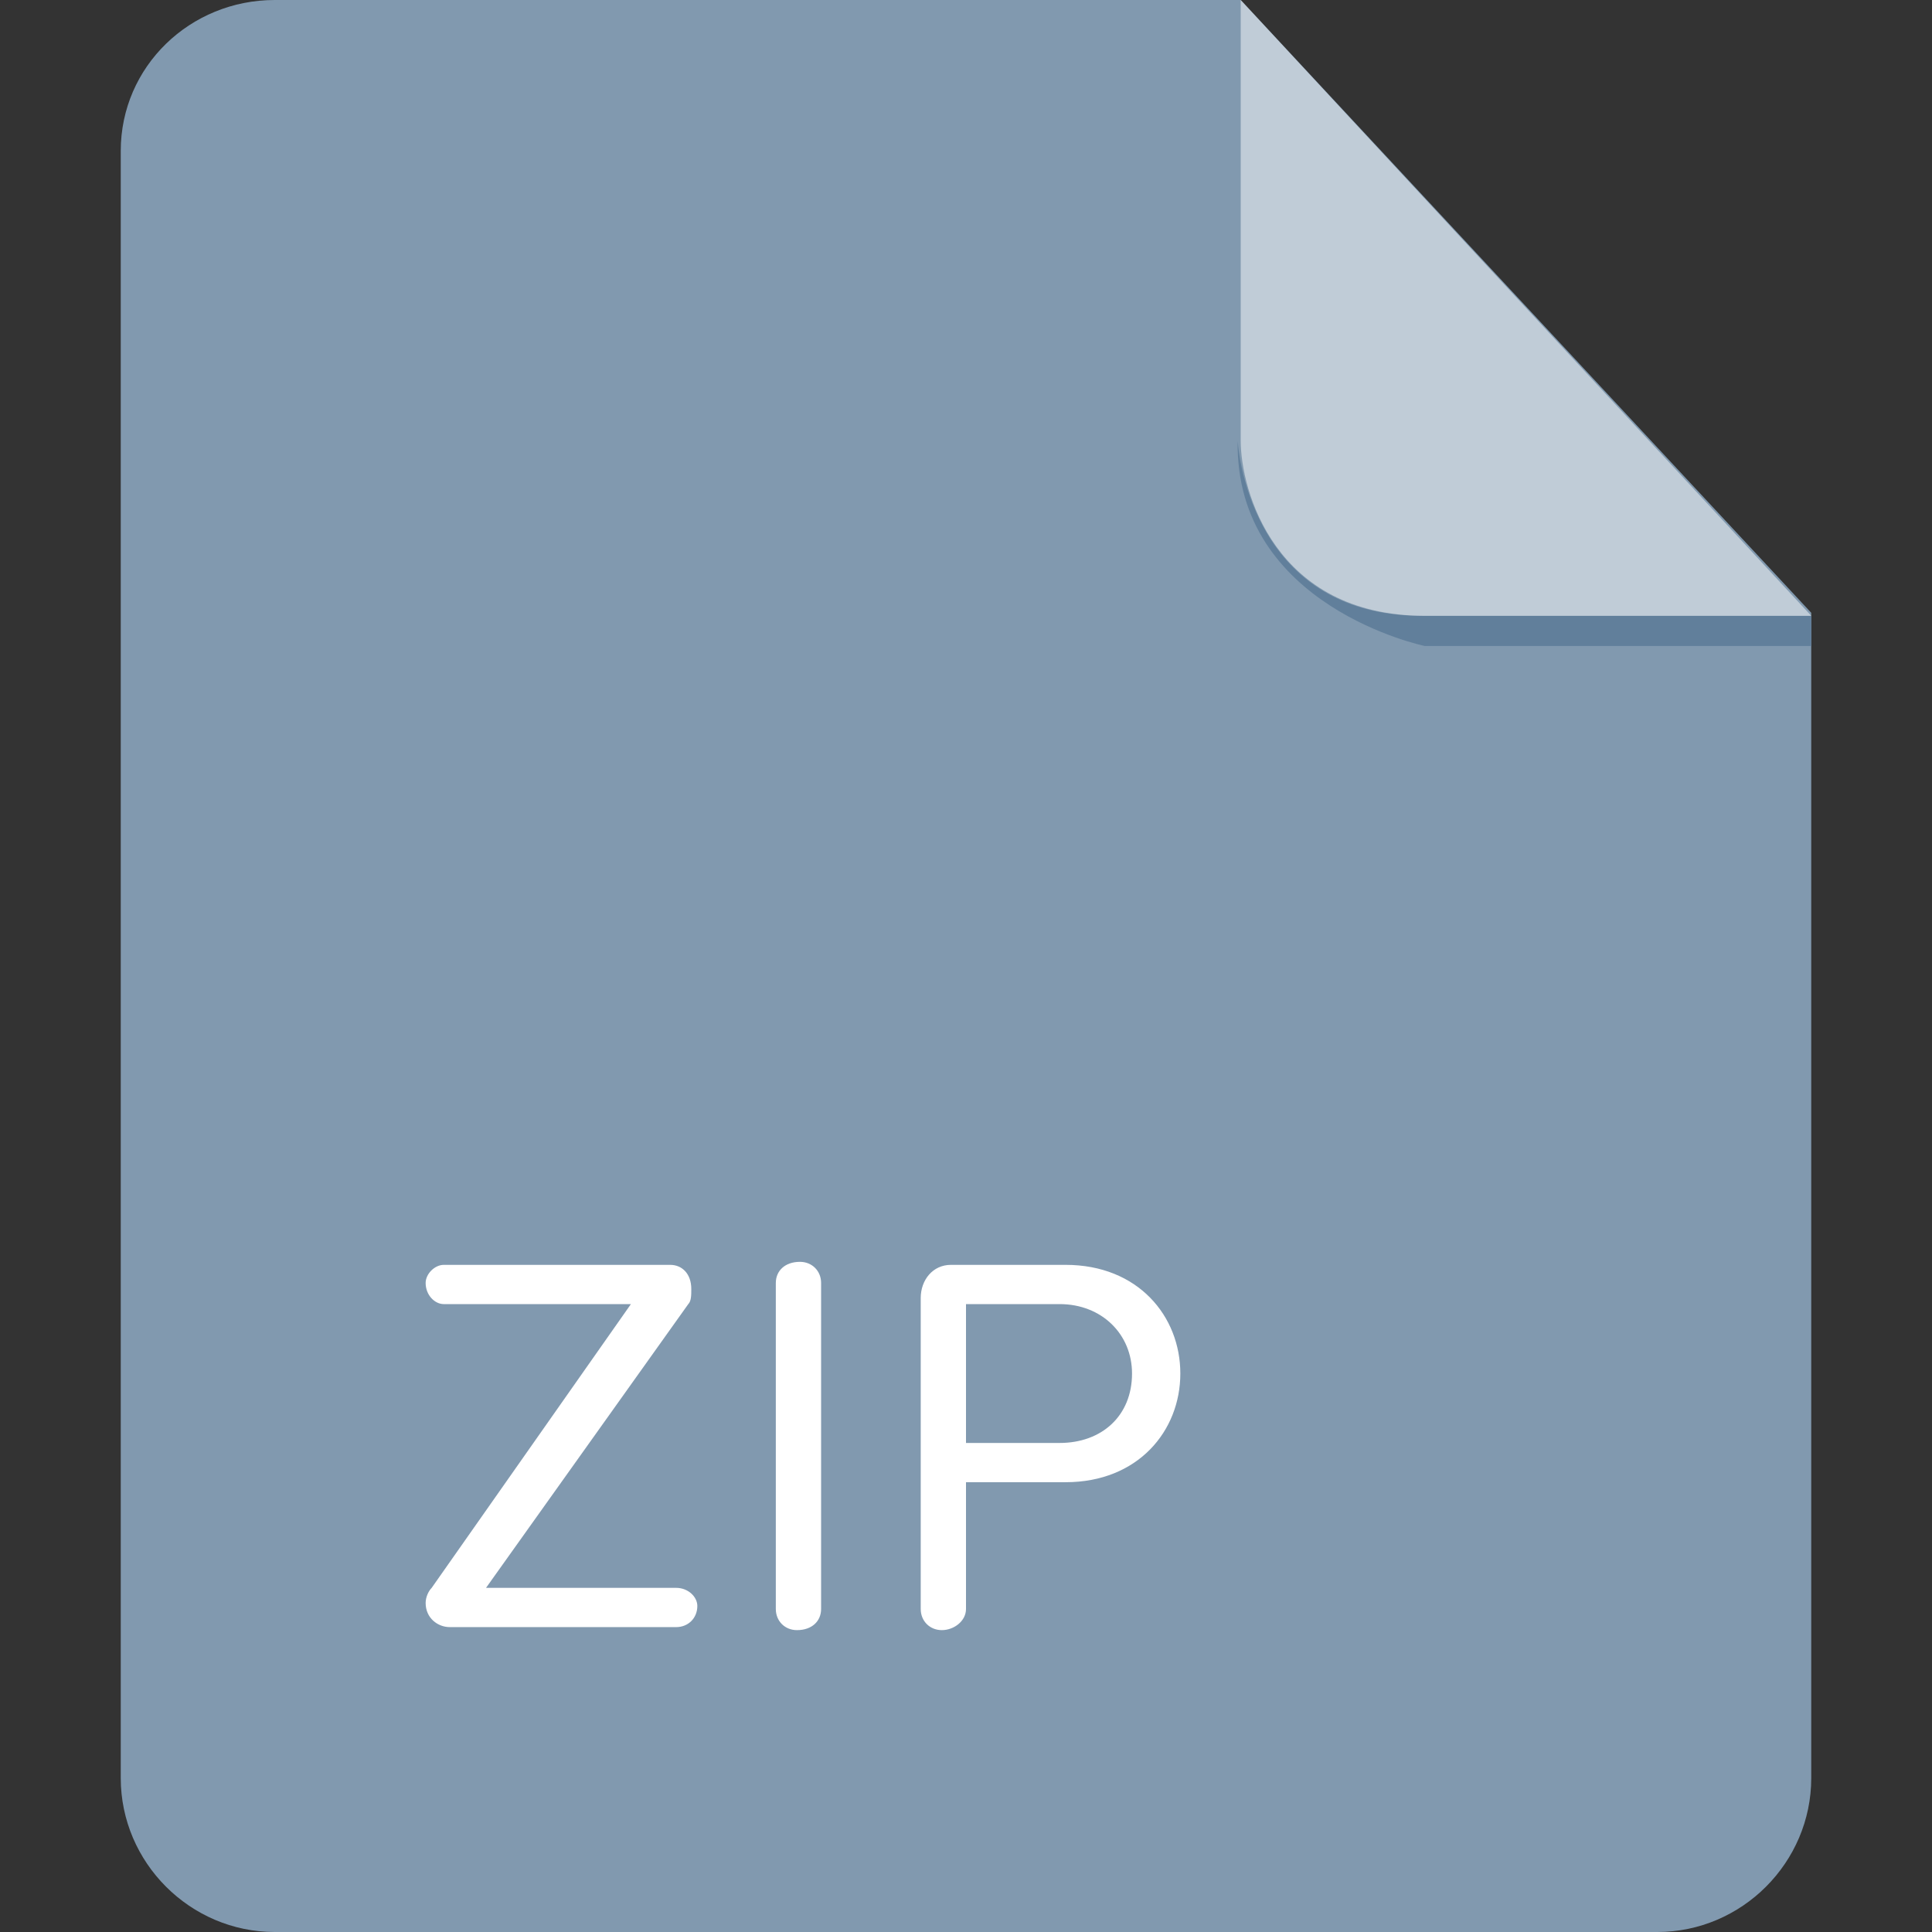 <?xml version="1.0" standalone="no"?><!DOCTYPE svg PUBLIC "-//W3C//DTD SVG 1.1//EN" "http://www.w3.org/Graphics/SVG/1.1/DTD/svg11.dtd"><svg t="1585820246611" class="icon" viewBox="0 0 1024 1024" version="1.1" xmlns="http://www.w3.org/2000/svg" p-id="7894" xmlns:xlink="http://www.w3.org/1999/xlink" width="32" height="32"><rect x="0" y="0" width="1024" height="1024" fill="#333333" stroke="none"/><defs><style type="text/css"></style></defs><path d="M145.6 0C100.8 0 64 35.2 64 80v862.4C64 987.2 100.8 1024 145.6 1024h732.8c44.8 0 81.6-36.8 81.6-81.6V324.8L657.6 0h-512z" fill="#8199AF" p-id="7895"></path><path d="M960 326.4v16H755.2s-100.8-20.8-99.2-108.8c0 0 4.8 92.8 97.6 92.8H960z" fill="#617F9B" p-id="7896"></path><path d="M657.6 0v233.6c0 25.6 17.6 92.8 97.6 92.8H960L657.6 0z" fill="#FFFFFF" opacity=".5" p-id="7897"></path><path d="M358.4 862.4h-120c-6.4 0-12.8-4.8-12.8-12.8 0-3.2 1.6-6.4 3.2-8l105.6-150.4h-99.2c-4.8 0-9.6-4.8-9.6-11.2 0-4.8 4.8-9.6 9.6-9.6h120c6.4 0 11.2 4.8 11.2 12.8 0 3.2 0 6.4-1.6 8l-107.2 150.4h100.8c6.4 0 11.2 4.8 11.2 9.6 0 6.4-4.8 11.2-11.2 11.2z m64 1.6c-6.4 0-11.2-4.8-11.2-11.2V680c0-6.4 4.8-11.2 12.8-11.2 6.4 0 11.2 4.8 11.2 11.2v172.8c0 6.4-4.8 11.2-12.8 11.2z m142.4-78.4H512v67.2c0 6.4-6.4 11.2-12.8 11.2s-11.2-4.8-11.2-11.2V688c0-9.6 6.4-17.6 16-17.6h60.8c38.4 0 60.8 27.2 60.8 57.6s-22.4 57.6-60.8 57.6z m-3.2-94.4H512v73.6h49.6c22.4 0 38.4-14.4 38.4-36.8 0-20.8-16-36.8-38.4-36.8z" fill="#FFFFFF" p-id="7898"></path></svg>